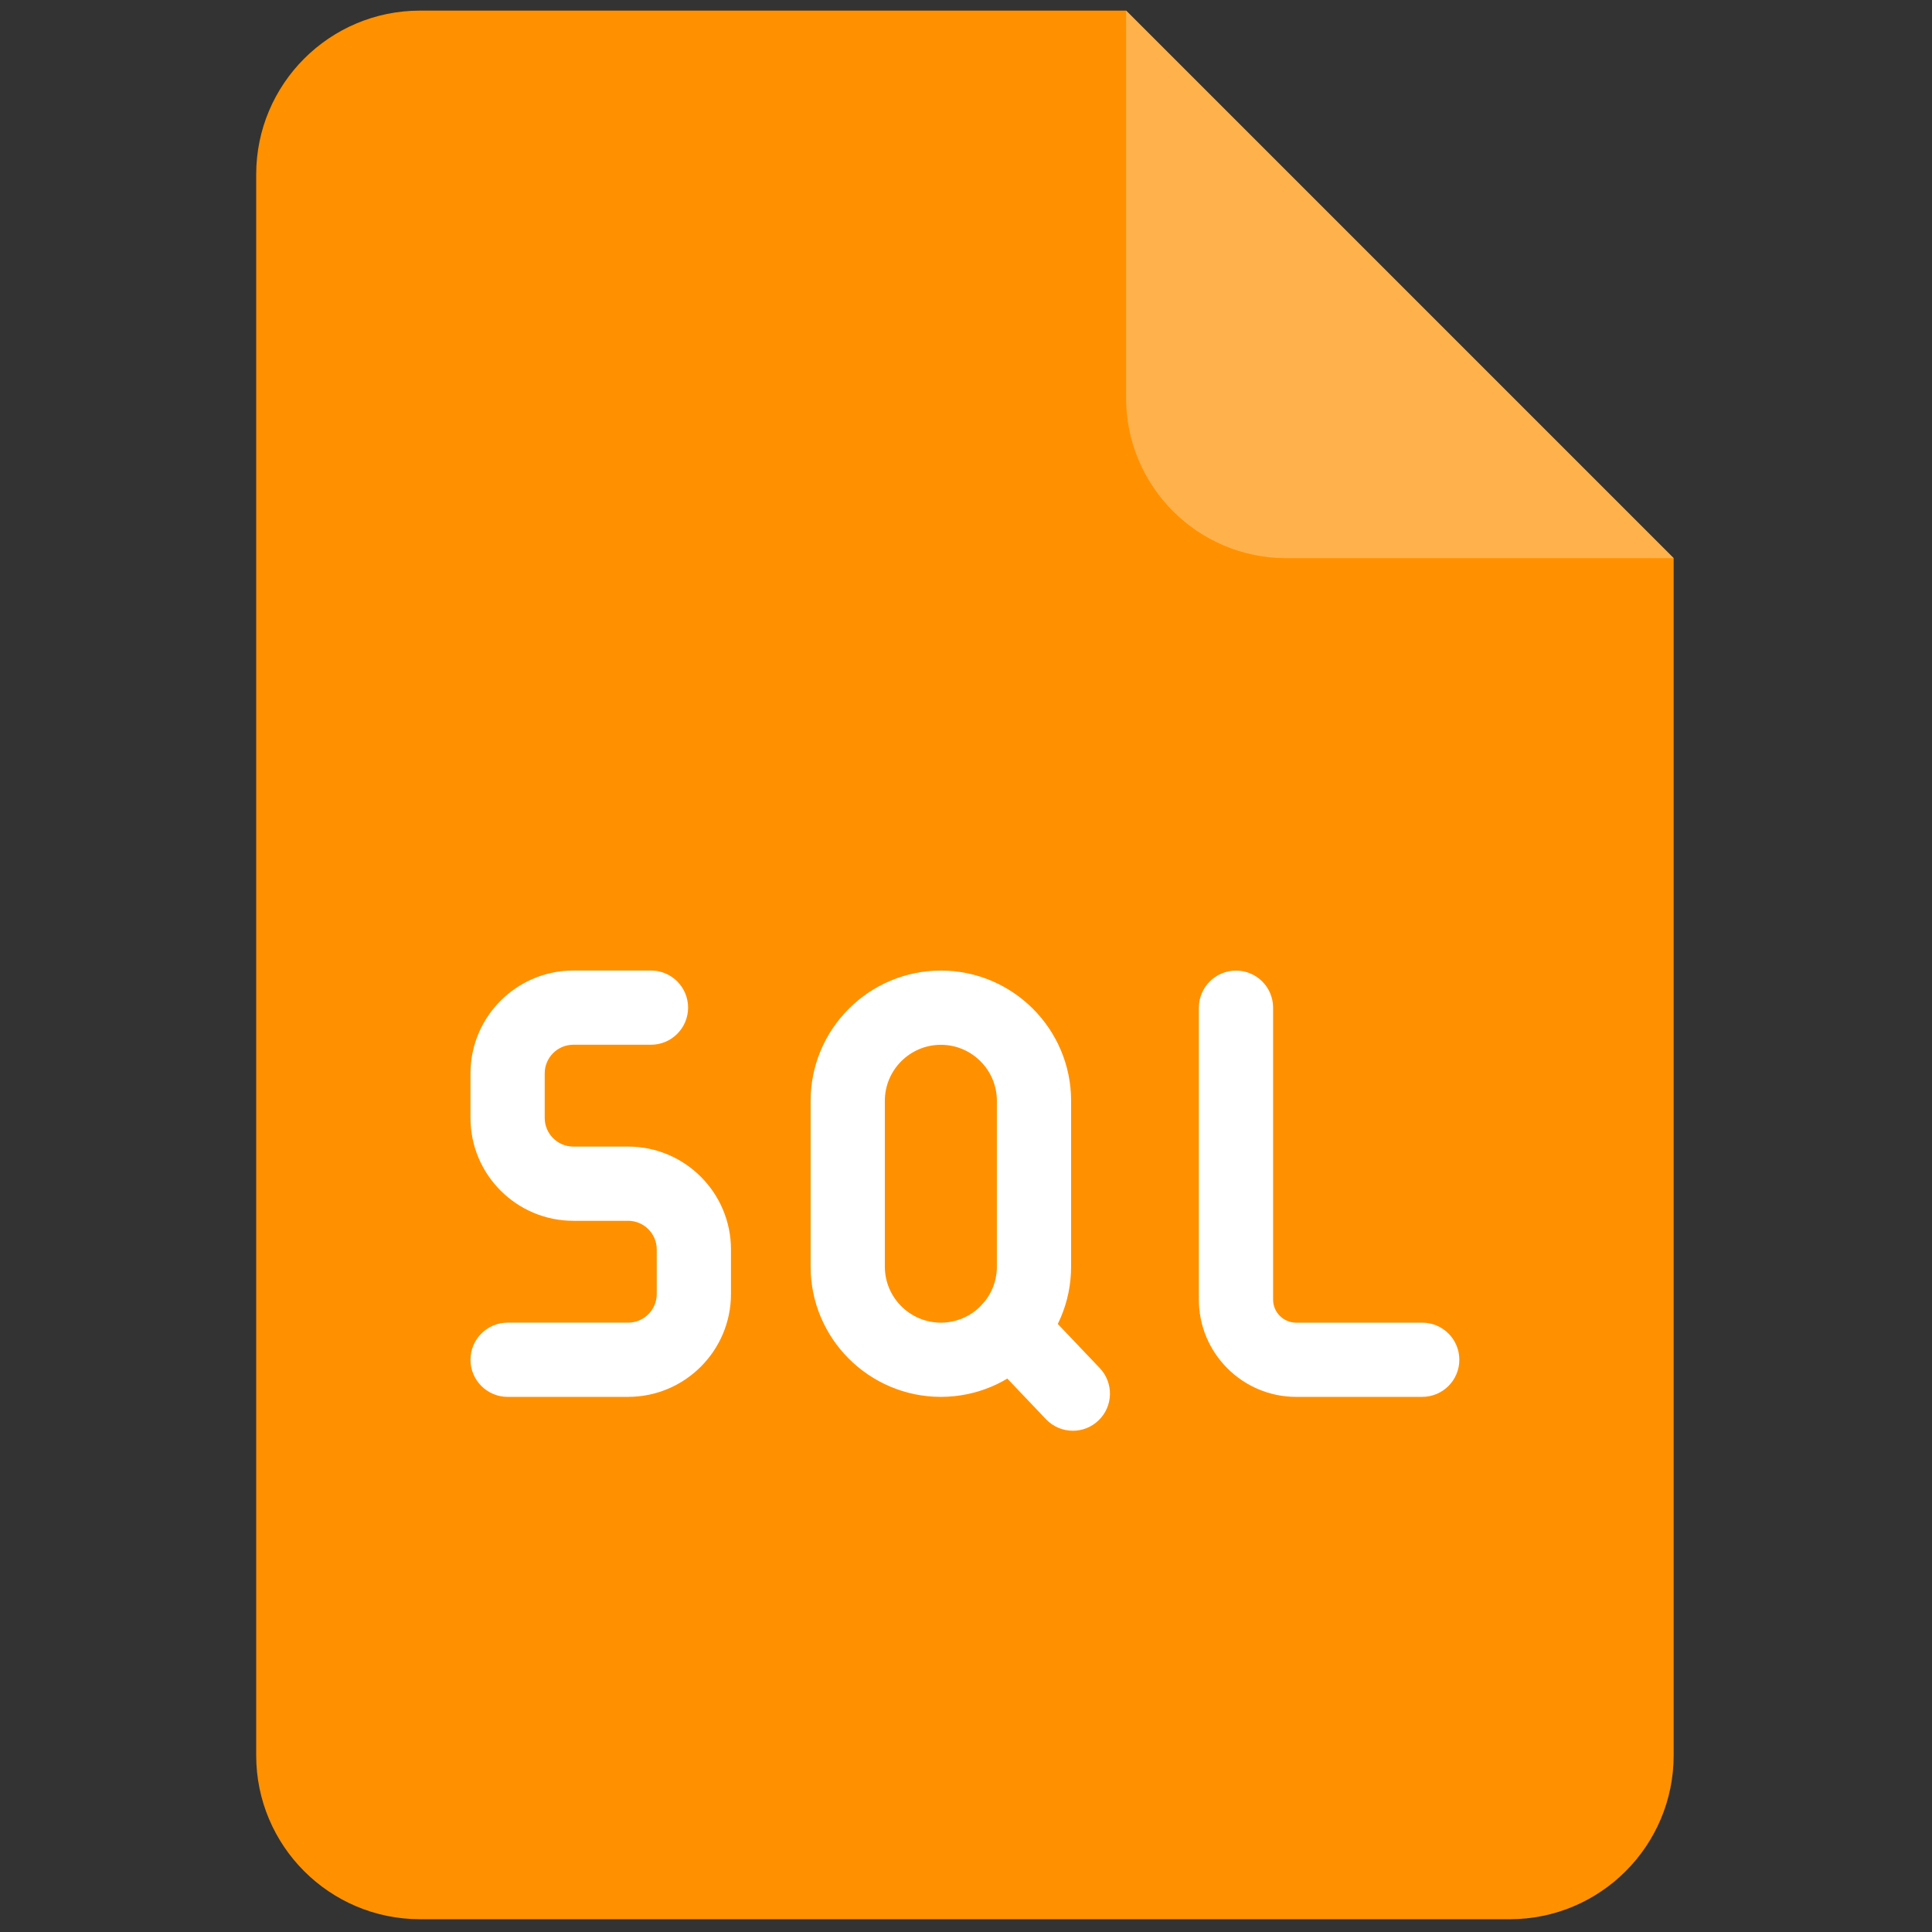 <svg xmlns="http://www.w3.org/2000/svg" xmlns:xlink="http://www.w3.org/1999/xlink" version="1.1" width="256" height="256" viewBox="0 0 256 256" xml:space="preserve">

<rect x="0" y="0" width="256" height="256" fill="#333333" stroke="none"/>

<defs>
</defs>
  <g style="stroke: none; stroke-width: 0; stroke-dasharray: none; stroke-linecap: butt; stroke-linejoin: miter; stroke-miterlimit: 10; fill: none; fill-rule: nonzero; opacity: 1;" transform="translate(1.407 1.407) scale(2.81 2.81)">
	<path d="M 19.309 0 C 15.04 0 11.58 3.46 11.58 7.729 v 47.153 v 27.389 c 0 4.269 3.46 7.729 7.729 7.729 h 51.382 c 4.269 0 7.729 -3.46 7.729 -7.729 V 54.882 V 25.82 L 52.601 0 H 19.309 z" style="stroke: none; stroke-width: 1; stroke-dasharray: none; stroke-linecap: butt; stroke-linejoin: miter; stroke-miterlimit: 10; fill: rgb(255,145,0); fill-rule: nonzero; opacity: 1;" transform=" matrix(1 0 0 1 0 0) " stroke-linecap="round"/>
    <path d="M 78.42 25.82 H 60.159 c -4.175 0 -7.559 -3.384 -7.559 -7.559 V 0 L 78.42 25.82 z" style="stroke: none; stroke-width: 1; stroke-dasharray: none; stroke-linecap: butt; stroke-linejoin: miter; stroke-miterlimit: 10; fill: rgb(255,178,76); fill-rule: nonzero; opacity: 1;" transform=" matrix(1 0 0 1 0 0) " stroke-linecap="round"/>
    <path d="M 66.564 65.368 h -5.946 c -2.528 0 -4.586 -2.058 -4.586 -4.586 V 47.017 c 0 -0.967 0.783 -1.75 1.75 -1.75 s 1.75 0.783 1.75 1.75 v 13.766 c 0 0.599 0.487 1.086 1.086 1.086 h 5.946 c 0.967 0 1.75 0.783 1.75 1.75 S 67.531 65.368 66.564 65.368 z" style="stroke: none; stroke-width: 1; stroke-dasharray: none; stroke-linecap: butt; stroke-linejoin: miter; stroke-miterlimit: 10; fill: rgb(255,255,255); fill-rule: nonzero; opacity: 1;" transform=" matrix(1 0 0 1 0 0) "
          stroke-linecap="round"/>
    <path d="M 43.866 65.368 c -3.387 0 -6.142 -2.755 -6.142 -6.142 v -7.818 c 0 -3.387 2.755 -6.142 6.142 -6.142 c 3.386 0 6.141 2.755 6.141 6.142 v 7.818 C 50.007 62.613 47.252 65.368 43.866 65.368 z M 43.866 48.767 c -1.457 0 -2.642 1.185 -2.642 2.642 v 7.818 c 0 1.457 1.185 2.642 2.642 2.642 s 2.641 -1.185 2.641 -2.642 v -7.818 C 46.507 49.951 45.322 48.767 43.866 48.767 z"
          style="stroke: none; stroke-width: 1; stroke-dasharray: none; stroke-linecap: butt; stroke-linejoin: miter; stroke-miterlimit: 10; fill: rgb(255,255,255); fill-rule: nonzero; opacity: 1;" transform=" matrix(1 0 0 1 0 0) " stroke-linecap="round"/>
    <path d="M 50.09 66.966 c -0.462 0 -0.924 -0.183 -1.268 -0.544 l -2.936 -3.085 c -0.667 -0.7 -0.639 -1.808 0.061 -2.474 c 0.698 -0.666 1.807 -0.64 2.474 0.062 l 2.936 3.085 c 0.666 0.7 0.639 1.808 -0.062 2.474 C 50.958 66.806 50.523 66.966 50.09 66.966 z" style="stroke: none; stroke-width: 1; stroke-dasharray: none; stroke-linecap: butt; stroke-linejoin: miter; stroke-miterlimit: 10; fill: rgb(255,255,255); fill-rule: nonzero; opacity: 1;" transform=" matrix(1 0 0 1 0 0) "
          stroke-linecap="round"/>
    <path
      d="M 29.118 65.368 h -5.683 c -0.966 0 -1.75 -0.783 -1.75 -1.75 s 0.784 -1.75 1.75 -1.75 h 5.683 c 0.744 0 1.35 -0.605 1.35 -1.35 v -2.102 c 0 -0.744 -0.605 -1.35 -1.35 -1.35 h -2.583 c -2.674 0 -4.85 -2.176 -4.85 -4.85 v -2.102 c 0 -2.674 2.175 -4.85 4.85 -4.85 h 3.661 c 0.966 0 1.75 0.783 1.75 1.75 s -0.784 1.75 -1.75 1.75 h -3.661 c -0.744 0 -1.35 0.605 -1.35 1.35 v 2.102 c 0 0.744 0.605 1.35 1.35 1.35 h 2.583 c 2.674 0 4.85 2.176 4.85 4.85 v 2.102 C 33.968 63.192 31.792 65.368 29.118 65.368 z"
      style="stroke: none; stroke-width: 1; stroke-dasharray: none; stroke-linecap: butt; stroke-linejoin: miter; stroke-miterlimit: 10; fill: rgb(255,255,255); fill-rule: nonzero; opacity: 1;" transform=" matrix(1 0 0 1 0 0) " stroke-linecap="round"/>
</g>
</svg>
